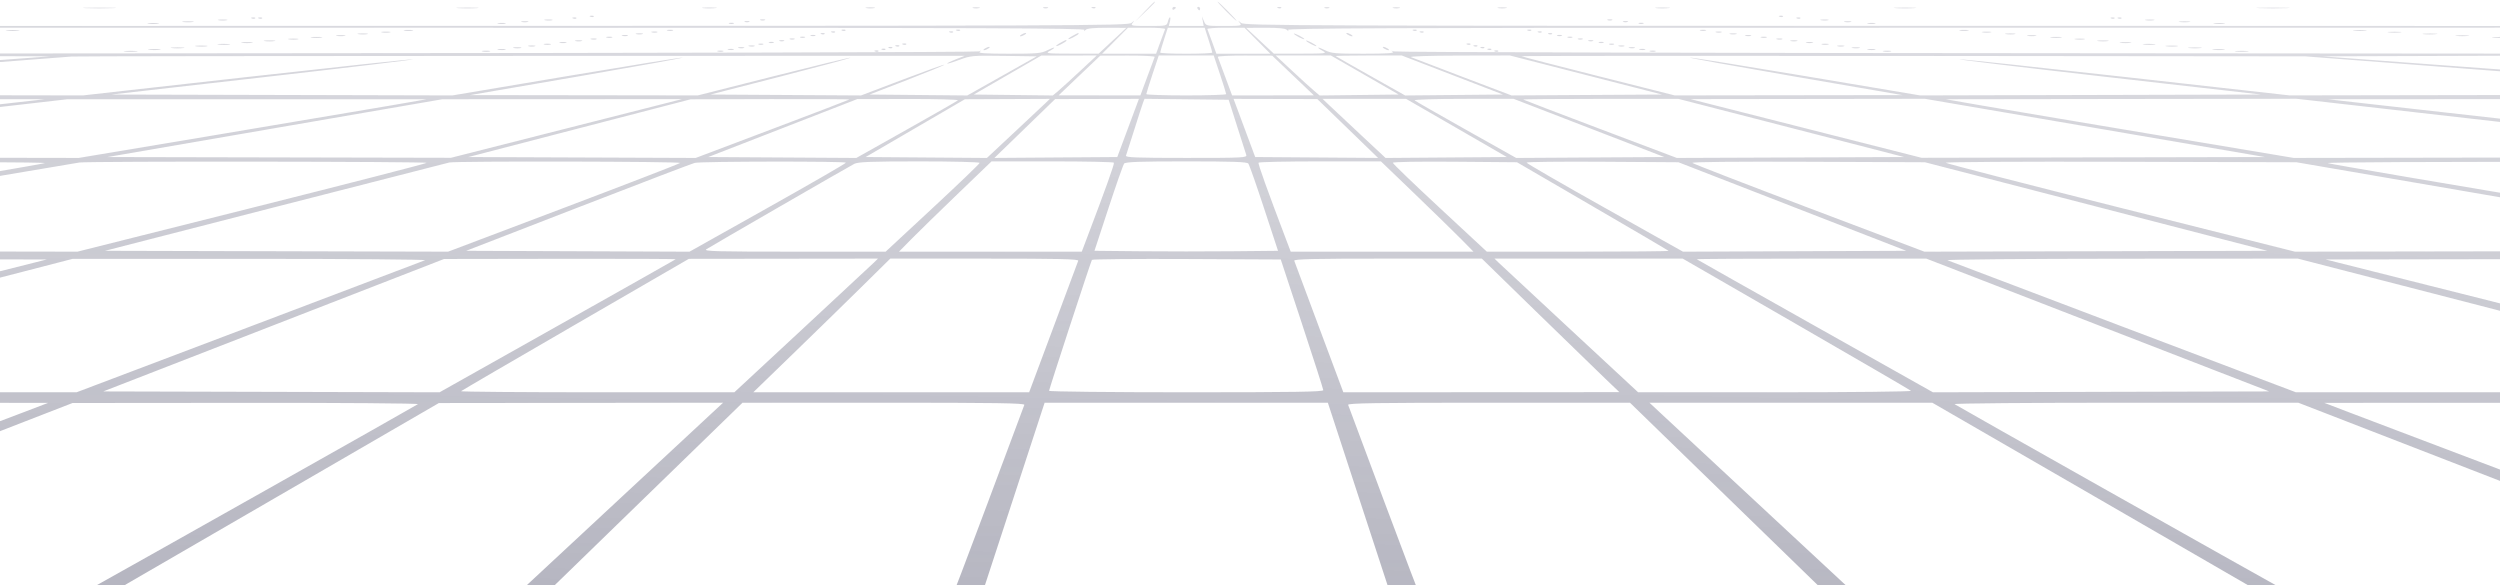 <svg width="1440" height="337" viewBox="0 0 1440 337" fill="none" xmlns="http://www.w3.org/2000/svg">
<g opacity="0.4">
<path fill-rule="evenodd" clip-rule="evenodd" d="M672.685 12.456C672.065 14.924 671.924 14.956 661.543 14.956C651.68 14.956 651.113 14.848 652.384 13.206C653.672 11.543 653.638 11.542 651.697 13.189C649.766 14.827 624.417 14.92 186.835 14.902C-67.716 14.891 -276.227 15.124 -276.522 15.419C-277.062 15.959 -230.437 16.003 324.073 15.995C562.621 15.991 625.226 16.247 624.676 17.223C624.14 18.173 624.29 18.169 625.327 17.206C626.243 16.356 630.212 15.971 637.724 16.002L648.774 16.049L640.774 23.489L632.774 30.929L617.274 30.902C602.963 30.878 601.985 30.761 604.524 29.384C608.808 27.06 607.755 26.67 603.314 28.936C599.764 30.747 597.46 30.954 581.064 30.941C567.714 30.93 563.179 30.634 564.274 29.846C565.45 29 565.342 28.95 563.774 29.612C562.674 30.076 376.149 30.558 149.274 30.682C-77.601 30.807 -266.376 31.03 -270.226 31.177C-274.076 31.325 -208.376 31.674 -124.226 31.951L28.774 32.456L-117.726 43.291C-286.238 55.754 -276.726 54.988 -276.726 56.101C-276.726 56.571 -208.663 57.002 -125.476 57.059L25.774 57.161L-123.726 74.004C-205.951 83.268 -274.014 90.872 -274.976 90.902C-275.938 90.931 -276.726 91.519 -276.726 92.206C-276.726 93.201 -245.712 93.417 -124.476 93.263C-35.65 93.151 26.941 93.439 25.774 93.955C24.674 94.441 -42.601 105.9 -123.726 119.419C-204.851 132.938 -272.464 144.25 -273.976 144.557C-275.826 144.932 -276.726 145.743 -276.726 147.032C-276.726 148.913 -273.789 148.954 -124.883 149.203L26.96 149.456L-121.633 186.88C-203.359 207.463 -271.689 224.697 -273.476 225.177C-276.212 225.912 -276.726 226.517 -276.726 229.003V231.956L-124.476 231.997L27.774 232.038L13.774 237.387C-3.066 243.821 -64.047 266.914 -185.976 313.03L-276.726 347.354V351.652V355.949L-127.779 356.203L21.168 356.456L38.909 355.948L160.722 356.202L282.534 356.456L299.774 356.036L421.999 355.996L544.224 355.956L560.89 356.456H683.273H805.657L822.324 355.956L944.549 355.996L1067 356.456H1084.01L1205.83 356.202L1327.64 355.948L1345.38 356.456L1494.33 356.203L1643.27 355.949V351.595V347.241L1631.02 342.718C1624.29 340.23 1582.32 324.383 1537.77 307.502C1493.22 290.621 1436.52 269.142 1411.77 259.772C1387.02 250.402 1360.47 240.329 1352.77 237.387L1338.77 232.038L1491.02 231.997L1643.27 231.956V229.003C1643.27 226.517 1642.76 225.912 1640.02 225.177C1638.24 224.697 1569.91 207.463 1488.18 186.88L1339.59 149.456L1491.43 149.203C1640.34 148.954 1643.27 148.913 1643.27 147.032C1643.27 145.743 1642.37 144.932 1640.52 144.557C1639.01 144.25 1571.4 132.938 1490.27 119.419C1409.15 105.9 1341.87 94.441 1340.77 93.955C1339.61 93.439 1402.2 93.151 1491.02 93.263C1612.26 93.417 1643.27 93.201 1643.27 92.206C1643.27 91.519 1642.49 90.931 1641.52 90.902C1640.56 90.872 1572.5 83.268 1490.27 74.004L1340.77 57.161L1492.02 57.059C1575.21 57.002 1643.27 56.571 1643.27 56.101C1643.27 54.988 1652.79 55.754 1484.27 43.291L1337.77 32.456L1490.77 31.951C1574.92 31.674 1640.62 31.325 1636.77 31.177C1632.92 31.03 1444.15 30.807 1217.27 30.682C990.399 30.558 803.874 30.076 802.774 29.612C801.206 28.95 801.098 29 802.274 29.846C803.369 30.634 798.834 30.93 785.484 30.941C769.088 30.954 766.784 30.747 763.234 28.936C758.793 26.67 757.74 27.06 762.024 29.384C764.563 30.761 763.585 30.878 749.274 30.902L733.774 30.929L725.774 23.489L717.774 16.049L728.824 16.002C736.336 15.971 740.305 16.356 741.221 17.206C742.258 18.169 742.408 18.173 741.872 17.223C741.322 16.247 803.927 15.991 1042.48 15.995C1596.99 16.003 1643.61 15.959 1643.07 15.419C1642.78 15.124 1434.26 14.891 1179.71 14.902C742.131 14.92 716.782 14.827 714.851 13.189C712.91 11.542 712.876 11.543 714.164 13.206C715.435 14.847 714.872 14.956 705.089 14.956C694.663 14.956 694.66 14.955 693.489 12.206L692.318 9.456L692.815 12.206L693.312 14.956H683.274H673.236L673.863 12.456C674.208 11.081 674.226 9.956 673.901 9.956C673.577 9.956 673.03 11.081 672.685 12.456ZM668.339 24.247C669.678 20.557 670.924 17.182 671.107 16.747C671.291 16.312 666.554 15.956 660.582 15.956H649.724L642.274 23.456L634.824 30.956H650.364H665.904L668.339 24.247ZM698.274 30.277C698.274 29.903 697.285 26.528 696.077 22.777L693.88 15.956H683.274H672.668L670.471 22.777C669.263 26.528 668.274 29.903 668.274 30.277C668.274 30.65 675.024 30.956 683.274 30.956C691.524 30.956 698.274 30.65 698.274 30.277ZM731.724 30.956L724.274 23.456L716.824 15.956H705.966C699.994 15.956 695.257 16.312 695.441 16.747C695.624 17.182 696.87 20.557 698.209 24.247L700.644 30.956H716.184H731.724ZM545.597 36.612C545.393 36.408 547.6 35.316 550.5 34.184L555.774 32.126L299.774 32.195C158.974 32.233 42.649 32.399 41.274 32.564C39.899 32.729 -25.801 37.722 -104.726 43.66L-248.226 54.456L-100.263 54.709L47.7 54.963L141.737 44.429C193.457 38.636 236.674 34.022 237.774 34.176C238.874 34.33 200.242 38.956 151.926 44.456L64.078 54.456L162.322 54.711L260.565 54.966L326.168 43.935C362.249 37.869 392.37 33.029 393.103 33.18C393.836 33.332 366.612 38.253 332.605 44.117L270.774 54.778L336.355 54.867L401.935 54.956L445.708 43.893C469.783 37.808 489.659 33.007 489.876 33.224C490.093 33.441 472.033 38.307 449.742 44.038L409.213 54.456L452.584 54.716L495.954 54.977L519.756 45.942C532.847 40.973 543.727 37.076 543.933 37.282C544.14 37.488 534.526 41.437 522.571 46.056L500.834 54.456L528.992 54.721L557.15 54.987L577.165 43.721L597.18 32.456L578.306 32.185C560.203 31.924 559.158 32.017 552.7 34.448C548.997 35.842 545.8 36.816 545.597 36.612ZM609.541 52.384C611.247 50.949 616.943 45.766 622.198 40.866L631.754 31.956L615.764 31.979L599.774 32.001L580.329 43.229L560.884 54.456L583.662 54.725L606.44 54.994L609.541 52.384ZM660.816 44.29C662.993 38.424 664.924 33.249 665.107 32.79C665.291 32.331 658.316 31.977 649.607 32.002L633.774 32.047L621.774 43.477L609.774 54.908L633.316 54.932L656.857 54.956L660.816 44.29ZM706.274 54.208C706.274 53.796 704.662 48.621 702.691 42.708L699.109 31.956H683.274H667.439L663.857 42.708C661.886 48.621 660.274 53.796 660.274 54.208C660.274 54.619 670.624 54.956 683.274 54.956C695.924 54.956 706.274 54.619 706.274 54.208ZM756.774 54.908L744.774 43.477L732.774 32.047L716.941 32.002C708.232 31.977 701.257 32.331 701.441 32.79C701.624 33.249 703.555 38.424 705.732 44.29L709.691 54.956L733.232 54.932L756.774 54.908ZM805.674 54.456L786.122 43.206L766.57 31.956H750.682H734.794L744.35 40.866C749.605 45.766 755.301 50.949 757.007 52.384L760.108 54.994L782.891 54.725L805.674 54.456ZM865.757 54.456L836.57 43.206L807.384 31.956H788.162C777.59 31.956 769.128 32.124 769.357 32.329C769.587 32.534 778.682 37.716 789.57 43.844L809.366 54.987L837.561 54.721L865.757 54.456ZM957.383 54.456L913.545 43.206L869.707 31.956L840.241 32.019C823.286 32.056 811.623 32.441 812.774 32.925C813.874 33.389 827.343 38.54 842.706 44.372L870.637 54.977L914.01 54.716L957.383 54.456ZM1614.77 54.456L1471.27 43.456L1327.77 32.456L1101.88 32.225C977.632 32.097 876.157 32.167 876.376 32.38C876.595 32.593 896.538 37.76 920.693 43.862L964.613 54.956L1030.19 54.867L1095.77 54.778L1033.94 44.117C999.936 38.253 972.712 33.332 973.445 33.18C974.178 33.029 1004.3 37.869 1040.38 43.935L1105.98 54.966L1204.23 54.711L1302.47 54.456L1214.62 44.456C1166.31 38.956 1127.67 34.33 1128.77 34.176C1129.87 34.022 1173.09 38.636 1224.81 44.429L1318.85 54.963L1466.81 54.709L1614.77 54.456ZM123.575 77.876C166.584 70.678 211.674 63.074 223.774 60.977L245.774 57.166L142.274 57.168L38.774 57.17L-106.093 73.813L-250.96 90.456L-102.792 90.709L45.376 90.963L123.575 77.876ZM259.774 90.883L326.274 73.991L392.774 57.099L323.774 57.132L254.774 57.165L158.359 73.811L61.944 90.456L160.859 90.669L259.774 90.883ZM444.746 74.336C468.961 65.187 488.962 57.534 489.191 57.329C489.42 57.124 468.945 57.012 443.691 57.08L397.774 57.203L333.774 73.83L269.774 90.456L335.246 90.713L400.718 90.971L444.746 74.336ZM522.013 74.817C537.831 65.929 551.202 58.274 551.724 57.807C552.248 57.337 539.482 56.984 523.224 57.019L493.774 57.081L450.848 73.769L407.922 90.456L450.586 90.717L493.251 90.977L522.013 74.817ZM583.62 76.819C591.955 69.03 600.115 61.374 601.755 59.806L604.736 56.956L580.255 57.062L555.774 57.169L527.186 73.812L498.598 90.456L533.532 90.719L568.466 90.982L583.62 76.819ZM643.552 90.456L649.783 73.706L656.015 56.956L631.894 57.008L607.774 57.06L590.274 74.013L572.774 90.966L608.163 90.711L643.552 90.456ZM717.84 89.206C717.527 88.244 715.117 80.706 712.486 72.456L707.702 57.456L683.47 57.188L659.238 56.92L658.377 59.188C657.903 60.435 655.618 67.494 653.299 74.873C650.98 82.253 648.853 88.89 648.571 89.623C648.151 90.718 654.342 90.956 683.234 90.956C716.284 90.956 718.374 90.85 717.84 89.206ZM793.774 90.966L776.274 74.013L758.774 57.06L734.654 57.008L710.533 56.956L716.765 73.706L722.996 90.456L758.385 90.711L793.774 90.966ZM867.942 90.456L838.936 73.706L809.929 56.956H785.871H761.812L764.793 59.806C766.433 61.374 774.593 69.03 782.928 76.819L798.082 90.982L833.012 90.719L867.942 90.456ZM958.637 90.456L915.205 73.68L871.774 56.905L842.824 56.93C826.833 56.945 814.299 57.337 814.824 57.807C815.346 58.274 828.717 65.929 844.535 74.817L873.297 90.977L915.967 90.717L958.637 90.456ZM1096.77 90.456L1031.77 73.703L966.774 56.95L921.857 56.953C897.153 56.955 877.128 57.124 877.357 57.329C877.587 57.534 897.587 65.187 921.802 74.336L965.83 90.971L1031.3 90.713L1096.77 90.456ZM1304.59 90.456L1206.68 73.682L1108.77 56.909L1041.27 57.004L973.774 57.099L1040.27 73.991L1106.77 90.883L1205.68 90.669L1304.59 90.456ZM1617.48 90.456L1470.13 73.67L1322.77 56.884L1221.77 57.025L1120.77 57.167L1139.77 60.478C1150.22 62.299 1195.31 69.903 1239.98 77.376L1321.17 90.963L1469.33 90.709L1617.48 90.456ZM144.678 119.815C199.731 105.984 245.201 94.282 245.724 93.812C246.602 93.021 52.535 92.819 45.774 93.604C44.124 93.795 -23.685 105.315 -104.913 119.204L-252.601 144.456L-104.01 144.709L44.581 144.963L144.678 119.815ZM324.429 119.873C360.919 106.073 391.202 94.37 391.724 93.869C392.648 92.981 263.016 92.722 258.774 93.604C257.674 93.832 212.609 105.367 158.63 119.238L60.487 144.456L159.286 144.711L258.085 144.966L324.429 119.873ZM442.18 119.713C466.949 105.822 487.227 94.119 487.244 93.706C487.28 92.806 403.909 92.919 400.153 93.824C398.712 94.172 368.507 105.706 333.032 119.456L268.531 144.456L332.839 144.713L397.146 144.971L442.18 119.713ZM537.202 119.821C552.092 105.997 564.274 94.297 564.274 93.821C564.274 93.345 548.636 92.959 529.524 92.962C501.718 92.967 494.239 93.248 492.095 94.366C487.922 96.543 409.019 142.098 406.801 143.611C405.137 144.746 413.058 144.956 457.479 144.956H510.13L537.202 119.821ZM625.663 138.206C636.753 109.015 642.013 94.345 641.619 93.706C641.364 93.293 625.4 92.956 606.142 92.956H571.128L551.451 111.869C540.629 122.27 528.636 133.97 524.801 137.869L517.828 144.956H570.463H623.099L625.663 138.206ZM728.089 119.956C723.665 106.481 719.591 94.894 719.037 94.206C718.266 93.249 709.874 92.956 683.274 92.956C656.674 92.956 648.282 93.249 647.511 94.206C646.957 94.894 642.883 106.481 638.459 119.956L630.414 144.456L656.844 144.722C671.38 144.869 695.168 144.869 709.704 144.722L736.134 144.456L728.089 119.956ZM841.747 137.869C837.912 133.97 825.919 122.27 815.097 111.869L795.42 92.956H760.406C741.148 92.956 725.184 93.293 724.929 93.706C724.535 94.345 729.795 109.015 740.885 138.206L743.449 144.956H796.085H848.72L841.747 137.869ZM961.138 144.486C960.879 144.228 941.117 132.64 917.221 118.736L873.774 93.456L838.024 93.159C816.936 92.984 802.274 93.236 802.274 93.774C802.274 94.276 814.456 105.997 829.346 119.821L856.418 144.956H909.013C937.94 144.956 961.396 144.745 961.138 144.486ZM1097.99 144.456L1032.38 118.956L966.774 93.456L923.024 93.166C898.962 93.007 879.288 93.232 879.304 93.666C879.321 94.101 899.599 105.822 924.368 119.713L969.402 144.971L1033.7 144.713L1097.99 144.456ZM1306 144.456L1207.38 118.956L1108.77 93.456L1041.3 93.179C999.012 93.005 974.184 93.253 974.797 93.844C975.334 94.363 1005.63 106.077 1042.11 119.877L1108.45 144.966L1207.22 144.711L1306 144.456ZM1619.17 144.456L1470.97 118.956L1322.77 93.456L1221.3 93.178C1162.82 93.018 1120.23 93.274 1120.8 93.781C1121.33 94.265 1166.8 105.979 1221.83 119.812L1321.89 144.963L1470.53 144.709L1619.17 144.456ZM143.439 188.345C198.073 167.658 243.674 150.362 244.774 149.908C245.874 149.454 200.649 149.089 144.274 149.097L41.774 149.111L-104.319 186.898C-184.671 207.681 -251.046 224.935 -251.819 225.242C-252.593 225.548 -186.327 225.834 -104.561 225.877L44.105 225.956L143.439 188.345ZM320.971 187.84C358.262 166.871 388.961 149.544 389.191 149.335C389.42 149.127 359.495 149.006 322.691 149.066L255.774 149.177L157.629 187.316L59.484 225.456L156.325 225.711L253.167 225.966L320.971 187.84ZM461.88 189.861C483.272 170.008 501.889 152.683 503.251 151.361L505.729 148.956L451.251 149.023L396.774 149.09L331.498 186.882C295.596 207.668 265.934 224.963 265.582 225.315C265.229 225.668 300.501 225.956 343.963 225.956H422.986L461.88 189.861ZM606.702 188.706C614.356 168.219 620.813 150.894 621.053 150.206C621.397 149.216 610.185 148.958 567.131 148.965L512.774 148.973L497.274 164.266C488.749 172.678 471 189.999 457.833 202.758L433.891 225.956H513.339H592.787L606.702 188.706ZM762.205 224.706C762.166 224.019 756.641 206.806 749.925 186.456L737.714 149.456L683.558 149.197C653.773 149.055 629.197 149.28 628.945 149.697C628.247 150.854 604.274 224.125 604.274 225.102C604.274 225.572 639.824 225.956 683.274 225.956C745.844 225.956 762.26 225.696 762.205 224.706ZM924.274 217.762C919.599 213.299 901.769 195.992 884.652 179.301L853.529 148.956H799.295C756.342 148.956 745.151 149.216 745.495 150.206C745.735 150.894 752.192 168.219 759.846 188.706L773.761 225.956L853.268 225.917L932.774 225.877L924.274 217.762ZM1100.72 225.098C1100.2 224.626 1070.4 207.301 1034.51 186.598L969.24 148.956H915.03H860.819L863.297 151.361C864.659 152.683 883.276 170.008 904.668 189.861L943.562 225.956H1022.62C1066.66 225.956 1101.25 225.576 1100.72 225.098ZM1307.06 225.456L1208.31 187.206L1109.55 148.956H1043.25C1006.78 148.956 977.128 149.127 977.357 149.335C977.587 149.544 1008.29 166.871 1045.58 187.84L1113.38 225.966L1210.22 225.711L1307.06 225.456ZM1619.19 225.549C1618.96 225.325 1552.35 208 1471.15 187.049L1323.54 148.956L1221.65 149.019C1165.62 149.054 1120.67 149.454 1121.77 149.908C1122.87 150.362 1168.47 167.658 1223.11 188.345L1322.44 225.956H1471.02C1552.74 225.956 1619.42 225.773 1619.19 225.549ZM44.886 343.134C72.904 327.588 239.97 233.459 240.724 232.794C241.246 232.333 196.696 231.995 141.724 232.043L41.774 232.13L-95.726 285.522C-171.351 314.887 -237.726 340.694 -243.226 342.871L-253.226 346.829L-107.614 346.893L37.997 346.956L44.886 343.134ZM347.777 295.822C378.025 267.699 405.866 241.824 409.646 238.322L416.517 231.956L334.646 232.056L252.774 232.155L156.274 288.096C103.199 318.864 58.649 344.676 57.274 345.457C55.104 346.689 70.488 346.881 173.777 346.916L292.779 346.956L347.777 295.822ZM568.811 289.956C580.215 259.431 589.758 233.894 590.017 233.206C590.391 232.212 573.793 231.956 509.092 231.956H427.696L368.77 289.206L309.844 346.456L428.255 346.71C493.381 346.85 546.983 346.625 547.371 346.21C547.76 345.795 557.407 320.481 568.811 289.956ZM802.054 345.706C801.815 345.019 793.345 319.144 783.232 288.206L764.843 231.956H683.274H601.705L583.316 288.206C573.203 319.144 564.733 345.019 564.494 345.706C564.148 346.701 588.338 346.956 683.274 346.956C778.21 346.956 802.4 346.701 802.054 345.706ZM1056.7 346.456L997.778 289.206L938.852 231.956H857.456C792.753 231.956 776.157 232.212 776.534 233.206C776.794 233.894 786.333 259.431 797.73 289.956C809.128 320.481 818.775 345.795 819.168 346.21C819.561 346.625 873.167 346.85 938.293 346.71L1056.7 346.456ZM1307.77 344.551C1305.57 343.239 1260.85 317.368 1208.38 287.061L1112.98 231.956H1031.52H950.071L957.423 238.809C961.466 242.578 989.297 268.453 1019.27 296.309L1073.77 346.956L1192.77 346.947L1311.77 346.937L1307.77 344.551ZM1611.27 343.454C1606.6 341.601 1540.01 315.755 1463.29 286.02L1323.81 231.956H1224.34C1169.63 231.956 1125.3 232.333 1125.82 232.794C1126.58 233.459 1293.64 327.588 1321.66 343.134L1328.55 346.956L1474.16 346.89L1619.77 346.824L1611.27 343.454Z" fill="url(#paint0_linear_2_4)"/>
<path fill-rule="evenodd" clip-rule="evenodd" d="M659.24 6.706L653.774 12.456L659.524 6.99C664.866 1.912 665.732 0.956 664.99 0.956C664.834 0.956 662.246 3.543 659.24 6.706ZM706.274 6.456C709.261 9.481 711.931 11.956 712.206 11.956C712.481 11.956 710.261 9.481 707.274 6.456C704.287 3.431 701.617 0.956 701.342 0.956C701.067 0.956 703.287 3.431 706.274 6.456ZM-268.427 4.701C-263.587 4.885 -255.937 4.884 -251.427 4.699C-246.916 4.514 -250.876 4.364 -260.226 4.365C-269.576 4.366 -273.266 4.518 -268.427 4.701ZM65.024 4.699C69.286 4.512 65.799 4.358 57.274 4.358C48.749 4.358 45.262 4.512 49.524 4.699C53.786 4.887 60.762 4.887 65.024 4.699ZM274.524 4.693C277.412 4.491 275.049 4.326 269.274 4.326C263.499 4.326 261.136 4.491 264.024 4.693C266.912 4.895 271.636 4.895 274.524 4.693ZM405.002 4.678C406.777 4.899 409.927 4.902 412.002 4.686C414.076 4.469 412.624 4.289 408.774 4.284C404.924 4.28 403.226 4.457 405.002 4.678ZM503.524 4.662C504.761 4.423 503.749 4.228 501.274 4.228C498.799 4.228 497.787 4.423 499.024 4.662C500.261 4.9 502.287 4.9 503.524 4.662ZM564.024 4.645C564.986 4.394 564.199 4.188 562.274 4.188C560.349 4.188 559.562 4.394 560.524 4.645C561.486 4.897 563.062 4.897 564.024 4.645ZM601.024 4.618C601.712 4.896 602.837 4.896 603.524 4.618C604.212 4.341 603.649 4.114 602.274 4.114C600.899 4.114 600.337 4.341 601.024 4.618ZM629.087 4.639C629.808 4.928 630.671 4.892 631.003 4.56C631.335 4.228 630.745 3.992 629.691 4.035C628.526 4.083 628.289 4.32 629.087 4.639ZM675.274 5.015C675.274 5.597 675.724 5.796 676.274 5.456C676.824 5.116 677.274 4.64 677.274 4.397C677.274 4.154 676.824 3.956 676.274 3.956C675.724 3.956 675.274 4.433 675.274 5.015ZM689.774 4.956C690.114 5.506 690.59 5.956 690.833 5.956C691.076 5.956 691.274 5.506 691.274 4.956C691.274 4.406 690.797 3.956 690.215 3.956C689.633 3.956 689.434 4.406 689.774 4.956ZM736.087 4.639C736.808 4.928 737.671 4.892 738.003 4.56C738.335 4.228 737.745 3.992 736.691 4.035C735.526 4.083 735.289 4.32 736.087 4.639ZM763.024 4.618C763.712 4.896 764.837 4.896 765.524 4.618C766.212 4.341 765.649 4.114 764.274 4.114C762.899 4.114 762.337 4.341 763.024 4.618ZM806.024 4.645C806.987 4.394 806.199 4.188 804.274 4.188C802.349 4.188 801.561 4.394 802.524 4.645C803.487 4.897 805.061 4.897 806.024 4.645ZM867.524 4.662C868.761 4.423 867.749 4.228 865.274 4.228C862.799 4.228 861.787 4.423 863.024 4.662C864.261 4.9 866.287 4.9 867.524 4.662ZM954.002 4.678C955.777 4.899 958.927 4.902 961.002 4.686C963.076 4.469 961.624 4.289 957.774 4.284C953.924 4.28 952.226 4.457 954.002 4.678ZM1102.52 4.693C1105.41 4.491 1103.05 4.326 1097.27 4.326C1091.5 4.326 1089.14 4.491 1092.02 4.693C1094.91 4.895 1099.64 4.895 1102.52 4.693ZM1317.02 4.699C1321.29 4.512 1317.8 4.358 1309.27 4.358C1300.75 4.358 1297.26 4.512 1301.52 4.699C1305.79 4.887 1312.76 4.887 1317.02 4.699ZM1618.57 4.701C1623.41 4.885 1631.06 4.884 1635.57 4.699C1640.08 4.514 1636.12 4.364 1626.77 4.365C1617.42 4.366 1613.73 4.518 1618.57 4.701ZM340.087 9.639C340.808 9.928 341.671 9.892 342.003 9.56C342.335 9.228 341.745 8.992 340.691 9.035C339.526 9.083 339.289 9.32 340.087 9.639ZM1025.09 9.639C1025.81 9.928 1026.67 9.892 1027 9.56C1027.33 9.228 1026.74 8.992 1025.69 9.035C1024.53 9.083 1024.29 9.32 1025.09 9.639ZM145.087 10.639C145.808 10.928 146.671 10.892 147.003 10.56C147.335 10.228 146.745 9.992 145.691 10.035C144.526 10.083 144.289 10.32 145.087 10.639ZM149.087 10.639C149.808 10.928 150.671 10.892 151.003 10.56C151.335 10.228 150.745 9.992 149.691 10.035C148.526 10.083 148.289 10.32 149.087 10.639ZM330.087 10.639C330.808 10.928 331.671 10.892 332.003 10.56C332.335 10.228 331.745 9.992 330.691 10.035C329.526 10.083 329.289 10.32 330.087 10.639ZM1035.09 10.639C1035.81 10.928 1036.67 10.892 1037 10.56C1037.33 10.228 1036.74 9.992 1035.69 10.035C1034.53 10.083 1034.29 10.32 1035.09 10.639ZM1216.09 10.639C1216.81 10.928 1217.67 10.892 1218 10.56C1218.33 10.228 1217.74 9.992 1216.69 10.035C1215.53 10.083 1215.29 10.32 1216.09 10.639ZM1220.09 10.639C1220.81 10.928 1221.67 10.892 1222 10.56C1222.33 10.228 1221.74 9.992 1220.69 10.035C1219.53 10.083 1219.29 10.32 1220.09 10.639ZM-152.476 11.679C-150.689 11.458 -152.151 11.276 -155.726 11.276C-159.301 11.276 -160.763 11.458 -158.976 11.679C-157.189 11.901 -154.263 11.901 -152.476 11.679ZM130.524 11.662C131.762 11.423 130.749 11.228 128.274 11.228C125.799 11.228 124.786 11.423 126.024 11.662C127.262 11.9 129.286 11.9 130.524 11.662ZM314.036 11.663C315.28 11.902 317.08 11.893 318.036 11.643C318.992 11.393 317.974 11.197 315.774 11.208C313.574 11.219 312.792 11.424 314.036 11.663ZM438.024 11.618C438.712 11.896 439.837 11.896 440.524 11.618C441.212 11.341 440.649 11.114 439.274 11.114C437.899 11.114 437.337 11.341 438.024 11.618ZM926.024 11.618C926.712 11.896 927.837 11.896 928.524 11.618C929.212 11.341 928.649 11.114 927.274 11.114C925.899 11.114 925.337 11.341 926.024 11.618ZM1049.04 11.663C1050.28 11.902 1052.08 11.893 1053.04 11.643C1053.99 11.393 1052.97 11.197 1050.77 11.208C1048.57 11.219 1047.79 11.424 1049.04 11.663ZM1240.52 11.662C1241.76 11.423 1240.75 11.228 1238.27 11.228C1235.8 11.228 1234.79 11.423 1236.02 11.662C1237.26 11.9 1239.29 11.9 1240.52 11.662ZM1525.52 11.679C1527.31 11.458 1525.85 11.276 1522.27 11.276C1518.7 11.276 1517.24 11.458 1519.02 11.679C1520.81 11.901 1523.74 11.901 1525.52 11.679ZM-189.998 12.678C-188.223 12.899 -185.073 12.902 -182.998 12.686C-180.924 12.469 -182.376 12.289 -186.226 12.284C-190.076 12.28 -191.774 12.457 -189.998 12.678ZM111.024 12.672C112.536 12.443 111.299 12.256 108.274 12.256C105.249 12.256 104.012 12.443 105.524 12.672C107.036 12.901 109.512 12.901 111.024 12.672ZM304.024 12.645C304.986 12.394 304.199 12.188 302.274 12.188C300.349 12.188 299.562 12.394 300.524 12.645C301.486 12.897 303.062 12.897 304.024 12.645ZM429.024 12.618C429.712 12.896 430.837 12.896 431.524 12.618C432.212 12.341 431.649 12.114 430.274 12.114C428.899 12.114 428.337 12.341 429.024 12.618ZM935.024 12.618C935.712 12.896 936.837 12.896 937.524 12.618C938.212 12.341 937.649 12.114 936.274 12.114C934.899 12.114 934.337 12.341 935.024 12.618ZM1066.02 12.645C1066.99 12.394 1066.2 12.188 1064.27 12.188C1062.35 12.188 1061.56 12.394 1062.52 12.645C1063.49 12.897 1065.06 12.897 1066.02 12.645ZM1261.02 12.672C1262.54 12.443 1261.3 12.256 1258.27 12.256C1255.25 12.256 1254.01 12.443 1255.52 12.672C1257.04 12.901 1259.51 12.901 1261.02 12.672ZM1549 12.678C1550.78 12.899 1553.93 12.902 1556 12.686C1558.08 12.469 1556.62 12.289 1552.77 12.284C1548.92 12.28 1547.23 12.457 1549 12.678ZM-220.476 13.684C-218.413 13.9 -215.038 13.9 -212.976 13.684C-210.913 13.469 -212.601 13.292 -216.726 13.292C-220.851 13.292 -222.538 13.469 -220.476 13.684ZM91.024 13.672C92.536 13.443 91.299 13.256 88.274 13.256C85.249 13.256 84.012 13.443 85.524 13.672C87.036 13.901 89.512 13.901 91.024 13.672ZM287.036 13.663C288.28 13.902 290.08 13.893 291.036 13.643C291.992 13.393 290.974 13.197 288.774 13.208C286.574 13.219 285.792 13.424 287.036 13.663ZM420.024 13.618C420.712 13.896 421.837 13.896 422.524 13.618C423.212 13.341 422.649 13.114 421.274 13.114C419.899 13.114 419.337 13.341 420.024 13.618ZM944.024 13.618C944.712 13.896 945.837 13.896 946.524 13.618C947.212 13.341 946.649 13.114 945.274 13.114C943.899 13.114 943.337 13.341 944.024 13.618ZM1076.04 13.663C1077.28 13.902 1079.08 13.893 1080.04 13.643C1080.99 13.393 1079.97 13.197 1077.77 13.208C1075.57 13.219 1074.79 13.424 1076.04 13.663ZM1281.02 13.672C1282.54 13.443 1281.3 13.256 1278.27 13.256C1275.25 13.256 1274.01 13.443 1275.52 13.672C1277.04 13.901 1279.51 13.901 1281.02 13.672ZM1579.52 13.684C1581.59 13.9 1584.96 13.9 1587.02 13.684C1589.09 13.469 1587.4 13.292 1583.27 13.292C1579.15 13.292 1577.46 13.469 1579.52 13.684ZM10.524 17.679C12.312 17.458 10.849 17.276 7.274 17.276C3.699 17.276 2.236 17.458 4.024 17.679C5.812 17.901 8.736 17.901 10.524 17.679ZM233.024 17.662C234.262 17.9 236.287 17.9 237.524 17.662C238.761 17.423 237.749 17.228 235.274 17.228C232.799 17.228 231.786 17.423 233.024 17.662ZM384.543 17.649C385.516 17.903 386.866 17.886 387.543 17.612C388.22 17.338 387.424 17.131 385.774 17.151C384.124 17.171 383.57 17.395 384.543 17.649ZM485.087 17.639C485.808 17.928 486.671 17.892 487.003 17.56C487.335 17.228 486.745 16.992 485.691 17.035C484.526 17.083 484.289 17.32 485.087 17.639ZM551.087 17.639C551.808 17.928 552.671 17.892 553.003 17.56C553.335 17.228 552.745 16.992 551.691 17.035C550.526 17.083 550.289 17.32 551.087 17.639ZM814.087 17.639C814.808 17.928 815.671 17.892 816.003 17.56C816.335 17.228 815.745 16.992 814.691 17.035C813.526 17.083 813.289 17.32 814.087 17.639ZM880.087 17.639C880.808 17.928 881.671 17.892 882.003 17.56C882.335 17.228 881.745 16.992 880.691 17.035C879.526 17.083 879.289 17.32 880.087 17.639ZM979.543 17.649C980.516 17.903 981.866 17.886 982.543 17.612C983.22 17.338 982.424 17.131 980.774 17.151C979.124 17.171 978.57 17.395 979.543 17.649ZM1133.52 17.662C1134.76 17.423 1133.75 17.228 1131.27 17.228C1128.8 17.228 1127.79 17.423 1129.02 17.662C1130.26 17.9 1132.29 17.9 1133.52 17.662ZM1362.52 17.679C1364.31 17.458 1362.85 17.276 1359.27 17.276C1355.7 17.276 1354.24 17.458 1356.02 17.679C1357.81 17.901 1360.74 17.901 1362.52 17.679ZM-9.476 18.679C-7.688 18.458 -9.151 18.276 -12.726 18.276C-16.301 18.276 -17.764 18.458 -15.976 18.679C-14.188 18.901 -11.264 18.901 -9.476 18.679ZM224.524 18.662C225.762 18.423 224.749 18.228 222.274 18.228C219.799 18.228 218.786 18.423 220.024 18.662C221.262 18.9 223.286 18.9 224.524 18.662ZM375.543 18.649C376.516 18.903 377.866 18.886 378.543 18.612C379.22 18.338 378.424 18.131 376.774 18.151C375.124 18.171 374.57 18.395 375.543 18.649ZM479.087 18.639C479.808 18.928 480.671 18.892 481.003 18.56C481.335 18.228 480.745 17.992 479.691 18.035C478.526 18.083 478.289 18.32 479.087 18.639ZM547.087 18.639C547.808 18.928 548.671 18.892 549.003 18.56C549.335 18.228 548.745 17.992 547.691 18.035C546.526 18.083 546.289 18.32 547.087 18.639ZM818.087 18.639C818.808 18.928 819.671 18.892 820.003 18.56C820.335 18.228 819.745 17.992 818.691 18.035C817.526 18.083 817.289 18.32 818.087 18.639ZM886.087 18.639C886.808 18.928 887.671 18.892 888.003 18.56C888.335 18.228 887.745 17.992 886.691 18.035C885.526 18.083 885.289 18.32 886.087 18.639ZM988.543 18.649C989.516 18.903 990.866 18.886 991.543 18.612C992.22 18.338 991.424 18.131 989.774 18.151C988.124 18.171 987.57 18.395 988.543 18.649ZM1146.52 18.662C1147.76 18.423 1146.75 18.228 1144.27 18.228C1141.8 18.228 1140.79 18.423 1142.02 18.662C1143.26 18.9 1145.29 18.9 1146.52 18.662ZM1382.52 18.679C1384.31 18.458 1382.85 18.276 1379.27 18.276C1375.7 18.276 1374.24 18.458 1376.02 18.679C1377.81 18.901 1380.74 18.901 1382.52 18.679ZM-36.998 19.678C-35.223 19.899 -32.073 19.902 -29.998 19.686C-27.924 19.469 -29.376 19.289 -33.226 19.284C-37.076 19.28 -38.774 19.457 -36.998 19.678ZM206.538 19.674C208.058 19.903 210.308 19.897 211.538 19.66C212.768 19.423 211.524 19.235 208.774 19.242C206.024 19.25 205.018 19.444 206.538 19.674ZM370.024 19.645C370.986 19.394 370.199 19.188 368.274 19.188C366.349 19.188 365.562 19.394 366.524 19.645C367.486 19.897 369.062 19.897 370.024 19.645ZM473.087 19.639C473.808 19.928 474.671 19.892 475.003 19.56C475.335 19.228 474.745 18.992 473.691 19.035C472.526 19.083 472.289 19.32 473.087 19.639ZM588.274 19.956C587.449 20.489 587.224 20.925 587.774 20.925C588.324 20.925 589.449 20.489 590.274 19.956C591.099 19.423 591.324 18.987 590.774 18.987C590.224 18.987 589.099 19.423 588.274 19.956ZM618.024 20.528C614.286 22.556 614.513 23.401 618.274 21.456C619.924 20.603 621.274 19.691 621.274 19.43C621.274 18.787 621.167 18.823 618.024 20.528ZM745.274 19.405C745.274 19.68 746.624 20.603 748.274 21.456C749.924 22.309 751.274 22.782 751.274 22.507C751.274 22.232 749.924 21.309 748.274 20.456C746.624 19.603 745.274 19.13 745.274 19.405ZM776.274 19.956C777.099 20.489 778.224 20.925 778.774 20.925C779.324 20.925 779.099 20.489 778.274 19.956C777.449 19.423 776.324 18.987 775.774 18.987C775.224 18.987 775.449 19.423 776.274 19.956ZM892.087 19.639C892.808 19.928 893.671 19.892 894.003 19.56C894.335 19.228 893.745 18.992 892.691 19.035C891.526 19.083 891.289 19.32 892.087 19.639ZM1000.02 19.645C1000.99 19.394 1000.2 19.188 998.274 19.188C996.349 19.188 995.561 19.394 996.524 19.645C997.487 19.897 999.061 19.897 1000.02 19.645ZM1155.54 19.674C1157.06 19.903 1159.31 19.897 1160.54 19.66C1161.77 19.423 1160.52 19.235 1157.77 19.242C1155.02 19.25 1154.02 19.444 1155.54 19.674ZM1396 19.678C1397.78 19.899 1400.93 19.902 1403 19.686C1405.08 19.469 1403.62 19.289 1399.77 19.284C1395.92 19.28 1394.23 19.457 1396 19.678ZM-48.476 20.679C-46.689 20.458 -48.151 20.276 -51.726 20.276C-55.301 20.276 -56.763 20.458 -54.976 20.679C-53.189 20.901 -50.263 20.901 -48.476 20.679ZM198.524 20.662C199.762 20.423 198.749 20.228 196.274 20.228C193.799 20.228 192.786 20.423 194.024 20.662C195.262 20.9 197.286 20.9 198.524 20.662ZM358.543 20.649C359.516 20.903 360.866 20.886 361.543 20.612C362.22 20.338 361.424 20.131 359.774 20.151C358.124 20.171 357.57 20.395 358.543 20.649ZM467.024 20.618C467.712 20.896 468.837 20.896 469.524 20.618C470.212 20.341 469.649 20.114 468.274 20.114C466.899 20.114 466.337 20.341 467.024 20.618ZM897.024 20.618C897.712 20.896 898.837 20.896 899.524 20.618C900.212 20.341 899.649 20.114 898.274 20.114C896.899 20.114 896.337 20.341 897.024 20.618ZM1005.54 20.649C1006.52 20.903 1007.87 20.886 1008.54 20.612C1009.22 20.338 1008.42 20.131 1006.77 20.151C1005.12 20.171 1004.57 20.395 1005.54 20.649ZM1172.52 20.662C1173.76 20.423 1172.75 20.228 1170.27 20.228C1167.8 20.228 1166.79 20.423 1168.02 20.662C1169.26 20.9 1171.29 20.9 1172.52 20.662ZM1421.52 20.679C1423.31 20.458 1421.85 20.276 1418.27 20.276C1414.7 20.276 1413.24 20.458 1415.02 20.679C1416.81 20.901 1419.74 20.901 1421.52 20.679ZM-76.998 21.678C-75.223 21.899 -72.073 21.902 -69.998 21.686C-67.924 21.469 -69.376 21.289 -73.226 21.284C-77.076 21.28 -78.774 21.457 -76.998 21.678ZM185.024 21.672C186.536 21.443 185.299 21.256 182.274 21.256C179.249 21.256 178.012 21.443 179.524 21.672C181.036 21.901 183.512 21.901 185.024 21.672ZM349.543 21.649C350.516 21.903 351.866 21.886 352.543 21.612C353.22 21.338 352.424 21.131 350.774 21.151C349.124 21.171 348.57 21.395 349.543 21.649ZM461.024 21.618C461.712 21.896 462.837 21.896 463.524 21.618C464.212 21.341 463.649 21.114 462.274 21.114C460.899 21.114 460.337 21.341 461.024 21.618ZM903.024 21.618C903.712 21.896 904.837 21.896 905.524 21.618C906.212 21.341 905.649 21.114 904.274 21.114C902.899 21.114 902.337 21.341 903.024 21.618ZM1014.54 21.649C1015.52 21.903 1016.87 21.886 1017.54 21.612C1018.22 21.338 1017.42 21.131 1015.77 21.151C1014.12 21.171 1013.57 21.395 1014.54 21.649ZM1187.02 21.672C1188.54 21.443 1187.3 21.256 1184.27 21.256C1181.25 21.256 1180.01 21.443 1181.52 21.672C1183.04 21.901 1185.51 21.901 1187.02 21.672ZM1436 21.678C1437.78 21.899 1440.93 21.902 1443 21.686C1445.08 21.469 1443.62 21.289 1439.77 21.284C1435.92 21.28 1434.23 21.457 1436 21.678ZM-97.476 22.684C-95.413 22.9 -92.038 22.9 -89.976 22.684C-87.913 22.469 -89.601 22.292 -93.726 22.292C-97.851 22.292 -99.538 22.469 -97.476 22.684ZM166.538 22.674C168.058 22.903 170.308 22.897 171.538 22.66C172.768 22.423 171.524 22.235 168.774 22.242C166.024 22.25 165.018 22.444 166.538 22.674ZM340.543 22.649C341.516 22.903 342.866 22.886 343.543 22.612C344.22 22.338 343.424 22.131 341.774 22.151C340.124 22.171 339.57 22.395 340.543 22.649ZM455.024 22.618C455.712 22.896 456.837 22.896 457.524 22.618C458.212 22.341 457.649 22.114 456.274 22.114C454.899 22.114 454.337 22.341 455.024 22.618ZM909.024 22.618C909.712 22.896 910.837 22.896 911.524 22.618C912.212 22.341 911.649 22.114 910.274 22.114C908.899 22.114 908.337 22.341 909.024 22.618ZM1023.54 22.649C1024.52 22.903 1025.87 22.886 1026.54 22.612C1027.22 22.338 1026.42 22.131 1024.77 22.151C1023.12 22.171 1022.57 22.395 1023.54 22.649ZM1195.54 22.674C1197.06 22.903 1199.31 22.897 1200.54 22.66C1201.77 22.423 1200.52 22.235 1197.77 22.242C1195.02 22.25 1194.02 22.444 1195.54 22.674ZM1456.52 22.684C1458.59 22.9 1461.96 22.9 1464.02 22.684C1466.09 22.469 1464.4 22.292 1460.27 22.292C1456.15 22.292 1454.46 22.469 1456.52 22.684ZM-117.476 23.684C-115.413 23.9 -112.038 23.9 -109.976 23.684C-107.913 23.469 -109.601 23.292 -113.726 23.292C-117.851 23.292 -119.538 23.469 -117.476 23.684ZM158.024 23.672C159.536 23.443 158.299 23.256 155.274 23.256C152.249 23.256 151.012 23.443 152.524 23.672C154.036 23.901 156.512 23.901 158.024 23.672ZM335.024 23.645C335.986 23.394 335.199 23.188 333.274 23.188C331.349 23.188 330.562 23.394 331.524 23.645C332.486 23.897 334.062 23.897 335.024 23.645ZM449.024 23.618C449.712 23.896 450.837 23.896 451.524 23.618C452.212 23.341 451.649 23.114 450.274 23.114C448.899 23.114 448.337 23.341 449.024 23.618ZM611.024 24.528C607.286 26.556 607.513 27.401 611.274 25.456C612.924 24.603 614.274 23.691 614.274 23.43C614.274 22.787 614.167 22.823 611.024 24.528ZM752.274 23.405C752.274 23.68 753.624 24.603 755.274 25.456C756.924 26.309 758.274 26.782 758.274 26.507C758.274 26.232 756.924 25.309 755.274 24.456C753.624 23.603 752.274 23.13 752.274 23.405ZM915.024 23.618C915.712 23.896 916.837 23.896 917.524 23.618C918.212 23.341 917.649 23.114 916.274 23.114C914.899 23.114 914.337 23.341 915.024 23.618ZM1035.02 23.645C1035.99 23.394 1035.2 23.188 1033.27 23.188C1031.35 23.188 1030.56 23.394 1031.52 23.645C1032.49 23.897 1034.06 23.897 1035.02 23.645ZM1214.02 23.672C1215.54 23.443 1214.3 23.256 1211.27 23.256C1208.25 23.256 1207.01 23.443 1208.52 23.672C1210.04 23.901 1212.51 23.901 1214.02 23.672ZM1476.52 23.684C1478.59 23.9 1481.96 23.9 1484.02 23.684C1486.09 23.469 1484.4 23.292 1480.27 23.292C1476.15 23.292 1474.46 23.469 1476.52 23.684ZM-129.476 24.688C-127.138 24.478 -129.051 24.305 -133.726 24.305C-138.401 24.305 -140.314 24.478 -137.976 24.688C-135.638 24.899 -131.814 24.899 -129.476 24.688ZM145.024 24.672C146.536 24.443 145.299 24.256 142.274 24.256C139.249 24.256 138.012 24.443 139.524 24.672C141.036 24.901 143.512 24.901 145.024 24.672ZM326.024 24.645C326.986 24.394 326.199 24.188 324.274 24.188C322.349 24.188 321.562 24.394 322.524 24.645C323.486 24.897 325.062 24.897 326.024 24.645ZM443.024 24.618C443.712 24.896 444.837 24.896 445.524 24.618C446.212 24.341 445.649 24.114 444.274 24.114C442.899 24.114 442.337 24.341 443.024 24.618ZM921.024 24.618C921.712 24.896 922.837 24.896 923.524 24.618C924.212 24.341 923.649 24.114 922.274 24.114C920.899 24.114 920.337 24.341 921.024 24.618ZM1044.02 24.645C1044.99 24.394 1044.2 24.188 1042.27 24.188C1040.35 24.188 1039.56 24.394 1040.52 24.645C1041.49 24.897 1043.06 24.897 1044.02 24.645ZM1227.02 24.672C1228.54 24.443 1227.3 24.256 1224.27 24.256C1221.25 24.256 1220.01 24.443 1221.52 24.672C1223.04 24.901 1225.51 24.901 1227.02 24.672ZM1504.52 24.688C1506.86 24.478 1504.95 24.305 1500.27 24.305C1495.6 24.305 1493.69 24.478 1496.02 24.688C1498.36 24.899 1502.19 24.899 1504.52 24.688ZM-157.976 25.688C-155.639 25.899 -151.814 25.899 -149.476 25.688C-147.138 25.478 -149.051 25.305 -153.726 25.305C-158.401 25.305 -160.314 25.478 -157.976 25.688ZM126.042 25.681C127.839 25.903 130.539 25.899 132.042 25.671C133.545 25.442 132.074 25.26 128.774 25.266C125.474 25.271 124.245 25.458 126.042 25.681ZM317.024 25.645C317.986 25.394 317.199 25.188 315.274 25.188C313.349 25.188 312.562 25.394 313.524 25.645C314.486 25.897 316.062 25.897 317.024 25.645ZM437.024 25.618C437.712 25.896 438.837 25.896 439.524 25.618C440.212 25.341 439.649 25.114 438.274 25.114C436.899 25.114 436.337 25.341 437.024 25.618ZM520.087 25.639C520.808 25.928 521.671 25.892 522.003 25.56C522.335 25.228 521.745 24.992 520.691 25.035C519.526 25.083 519.289 25.32 520.087 25.639ZM845.087 25.639C845.808 25.928 846.671 25.892 847.003 25.56C847.335 25.228 846.745 24.992 845.691 25.035C844.526 25.083 844.289 25.32 845.087 25.639ZM927.024 25.618C927.712 25.896 928.837 25.896 929.524 25.618C930.212 25.341 929.649 25.114 928.274 25.114C926.899 25.114 926.337 25.341 927.024 25.618ZM1053.02 25.645C1053.99 25.394 1053.2 25.188 1051.27 25.188C1049.35 25.188 1048.56 25.394 1049.52 25.645C1050.49 25.897 1052.06 25.897 1053.02 25.645ZM1235.04 25.681C1236.84 25.903 1239.54 25.899 1241.04 25.671C1242.54 25.442 1241.07 25.26 1237.77 25.266C1234.47 25.271 1233.24 25.458 1235.04 25.681ZM1524.52 25.688C1526.86 25.478 1524.95 25.305 1520.27 25.305C1515.6 25.305 1513.69 25.478 1516.02 25.688C1518.36 25.899 1522.19 25.899 1524.52 25.688ZM-177.976 26.688C-175.639 26.899 -171.814 26.899 -169.476 26.688C-167.139 26.478 -169.051 26.305 -173.726 26.305C-178.401 26.305 -180.314 26.478 -177.976 26.688ZM113.042 26.681C114.839 26.903 117.539 26.899 119.042 26.671C120.545 26.442 119.074 26.26 115.774 26.266C112.474 26.271 111.245 26.458 113.042 26.681ZM304.524 26.645C305.486 26.897 307.062 26.897 308.024 26.645C308.986 26.394 308.199 26.188 306.274 26.188C304.349 26.188 303.562 26.394 304.524 26.645ZM431.543 26.649C432.516 26.903 433.866 26.886 434.543 26.612C435.22 26.338 434.424 26.131 432.774 26.151C431.124 26.171 430.57 26.395 431.543 26.649ZM516.087 26.639C516.808 26.928 517.671 26.892 518.003 26.56C518.335 26.228 517.745 25.992 516.691 26.035C515.526 26.083 515.289 26.32 516.087 26.639ZM849.087 26.639C849.808 26.928 850.671 26.892 851.003 26.56C851.335 26.228 850.745 25.992 849.691 26.035C848.526 26.083 848.289 26.32 849.087 26.639ZM932.543 26.649C933.516 26.903 934.866 26.886 935.543 26.612C936.22 26.338 935.424 26.131 933.774 26.151C932.124 26.171 931.57 26.395 932.543 26.649ZM1062.02 26.645C1062.99 26.394 1062.2 26.188 1060.27 26.188C1058.35 26.188 1057.56 26.394 1058.52 26.645C1059.49 26.897 1061.06 26.897 1062.02 26.645ZM1248.04 26.681C1249.84 26.903 1252.54 26.899 1254.04 26.671C1255.54 26.442 1254.07 26.26 1250.77 26.266C1247.47 26.271 1246.24 26.458 1248.04 26.681ZM1544.52 26.688C1546.86 26.478 1544.95 26.305 1540.27 26.305C1535.6 26.305 1533.69 26.478 1536.02 26.688C1538.36 26.899 1542.19 26.899 1544.52 26.688ZM-198.446 27.692C-195.817 27.899 -191.767 27.896 -189.446 27.687C-187.125 27.477 -189.276 27.308 -194.226 27.311C-199.176 27.314 -201.075 27.486 -198.446 27.692ZM105.524 27.679C107.312 27.458 105.849 27.276 102.274 27.276C98.699 27.276 97.236 27.458 99.024 27.679C100.812 27.901 103.736 27.901 105.524 27.679ZM296.036 27.663C297.28 27.902 299.08 27.893 300.036 27.643C300.992 27.393 299.974 27.197 297.774 27.208C295.574 27.219 294.792 27.424 296.036 27.663ZM425.543 27.649C426.516 27.903 427.866 27.886 428.543 27.612C429.22 27.338 428.424 27.131 426.774 27.151C425.124 27.171 424.57 27.395 425.543 27.649ZM512.087 27.639C512.808 27.928 513.671 27.892 514.003 27.56C514.335 27.228 513.745 26.992 512.691 27.035C511.526 27.083 511.289 27.32 512.087 27.639ZM567.274 27.956C566.449 28.489 566.224 28.925 566.774 28.925C567.324 28.925 568.449 28.489 569.274 27.956C570.099 27.423 570.324 26.987 569.774 26.987C569.224 26.987 568.099 27.423 567.274 27.956ZM797.274 27.956C798.099 28.489 799.224 28.925 799.774 28.925C800.324 28.925 800.099 28.489 799.274 27.956C798.449 27.423 797.324 26.987 796.774 26.987C796.224 26.987 796.449 27.423 797.274 27.956ZM853.087 27.639C853.808 27.928 854.671 27.892 855.003 27.56C855.335 27.228 854.745 26.992 853.691 27.035C852.526 27.083 852.289 27.32 853.087 27.639ZM938.543 27.649C939.516 27.903 940.866 27.886 941.543 27.612C942.22 27.338 941.424 27.131 939.774 27.151C938.124 27.171 937.57 27.395 938.543 27.649ZM1067.04 27.663C1068.28 27.902 1070.08 27.893 1071.04 27.643C1071.99 27.393 1070.97 27.197 1068.77 27.208C1066.57 27.219 1065.79 27.424 1067.04 27.663ZM1267.52 27.679C1269.31 27.458 1267.85 27.276 1264.27 27.276C1260.7 27.276 1259.24 27.458 1261.02 27.679C1262.81 27.901 1265.74 27.901 1267.52 27.679ZM1556.55 27.692C1559.18 27.899 1563.23 27.896 1565.55 27.687C1567.88 27.477 1565.72 27.308 1560.77 27.311C1555.82 27.314 1553.93 27.486 1556.55 27.692ZM-218.446 28.692C-215.817 28.899 -211.767 28.896 -209.446 28.687C-207.125 28.477 -209.276 28.308 -214.226 28.311C-219.176 28.314 -221.075 28.486 -218.446 28.692ZM86.042 28.681C87.839 28.903 90.539 28.899 92.042 28.671C93.545 28.442 92.074 28.26 88.774 28.266C85.474 28.271 84.245 28.458 86.042 28.681ZM287.036 28.663C288.28 28.902 290.08 28.893 291.036 28.643C291.992 28.393 290.974 28.197 288.774 28.208C286.574 28.219 285.792 28.424 287.036 28.663ZM419.543 28.649C420.516 28.903 421.866 28.886 422.543 28.612C423.22 28.338 422.424 28.131 420.774 28.151C419.124 28.171 418.57 28.395 419.543 28.649ZM508.087 28.639C508.808 28.928 509.671 28.892 510.003 28.56C510.335 28.228 509.745 27.992 508.691 28.035C507.526 28.083 507.289 28.32 508.087 28.639ZM857.087 28.639C857.808 28.928 858.671 28.892 859.003 28.56C859.335 28.228 858.745 27.992 857.691 28.035C856.526 28.083 856.289 28.32 857.087 28.639ZM944.543 28.649C945.516 28.903 946.866 28.886 947.543 28.612C948.22 28.338 947.424 28.131 945.774 28.151C944.124 28.171 943.57 28.395 944.543 28.649ZM1076.04 28.663C1077.28 28.902 1079.08 28.893 1080.04 28.643C1080.99 28.393 1079.97 28.197 1077.77 28.208C1075.57 28.219 1074.79 28.424 1076.04 28.663ZM1275.04 28.681C1276.84 28.903 1279.54 28.899 1281.04 28.671C1282.54 28.442 1281.07 28.26 1277.77 28.266C1274.47 28.271 1273.24 28.458 1275.04 28.681ZM1576.55 28.692C1579.18 28.899 1583.23 28.896 1585.55 28.687C1587.88 28.477 1585.72 28.308 1580.77 28.311C1575.82 28.314 1573.93 28.486 1576.55 28.692ZM-229.976 29.691C-227.364 29.485 -229.501 29.316 -234.726 29.316C-239.951 29.316 -242.088 29.485 -239.476 29.691C-236.864 29.897 -232.588 29.897 -229.976 29.691ZM78.524 29.679C80.312 29.458 78.849 29.276 75.274 29.276C71.699 29.276 70.236 29.458 72.024 29.679C73.812 29.901 76.736 29.901 78.524 29.679ZM278.036 29.663C279.28 29.902 281.08 29.893 282.036 29.643C282.992 29.393 281.974 29.197 279.774 29.208C277.574 29.219 276.792 29.424 278.036 29.663ZM413.543 29.649C414.516 29.903 415.866 29.886 416.543 29.612C417.22 29.338 416.424 29.131 414.774 29.151C413.124 29.171 412.57 29.395 413.543 29.649ZM504.087 29.639C504.808 29.928 505.671 29.892 506.003 29.56C506.335 29.228 505.745 28.992 504.691 29.035C503.526 29.083 503.289 29.32 504.087 29.639ZM861.087 29.639C861.808 29.928 862.671 29.892 863.003 29.56C863.335 29.228 862.745 28.992 861.691 29.035C860.526 29.083 860.289 29.32 861.087 29.639ZM950.543 29.649C951.516 29.903 952.866 29.886 953.543 29.612C954.22 29.338 953.424 29.131 951.774 29.151C950.124 29.171 949.57 29.395 950.543 29.649ZM1085.04 29.663C1086.28 29.902 1088.08 29.893 1089.04 29.643C1089.99 29.393 1088.97 29.197 1086.77 29.208C1084.57 29.219 1083.79 29.424 1085.04 29.663ZM1294.52 29.679C1296.31 29.458 1294.85 29.276 1291.27 29.276C1287.7 29.276 1286.24 29.458 1288.02 29.679C1289.81 29.901 1292.74 29.901 1294.52 29.679ZM1606.02 29.691C1608.64 29.485 1606.5 29.316 1601.27 29.316C1596.05 29.316 1593.91 29.485 1596.52 29.691C1599.14 29.897 1603.41 29.897 1606.02 29.691Z" fill="url(#paint1_linear_2_4)"/>
</g>
<defs>
<linearGradient id="paint0_linear_2_4" x1="639" y1="433.704" x2="655" y2="-324.296" gradientUnits="userSpaceOnUse">
<stop stop-color="#30304F"/>
<stop offset="1" stop-color="#343553" stop-opacity="0"/>
</linearGradient>
<linearGradient id="paint1_linear_2_4" x1="639" y1="433.704" x2="655" y2="-324.296" gradientUnits="userSpaceOnUse">
<stop stop-color="#30304F"/>
<stop offset="1" stop-color="#343553" stop-opacity="0"/>
</linearGradient>
</defs>
</svg>
